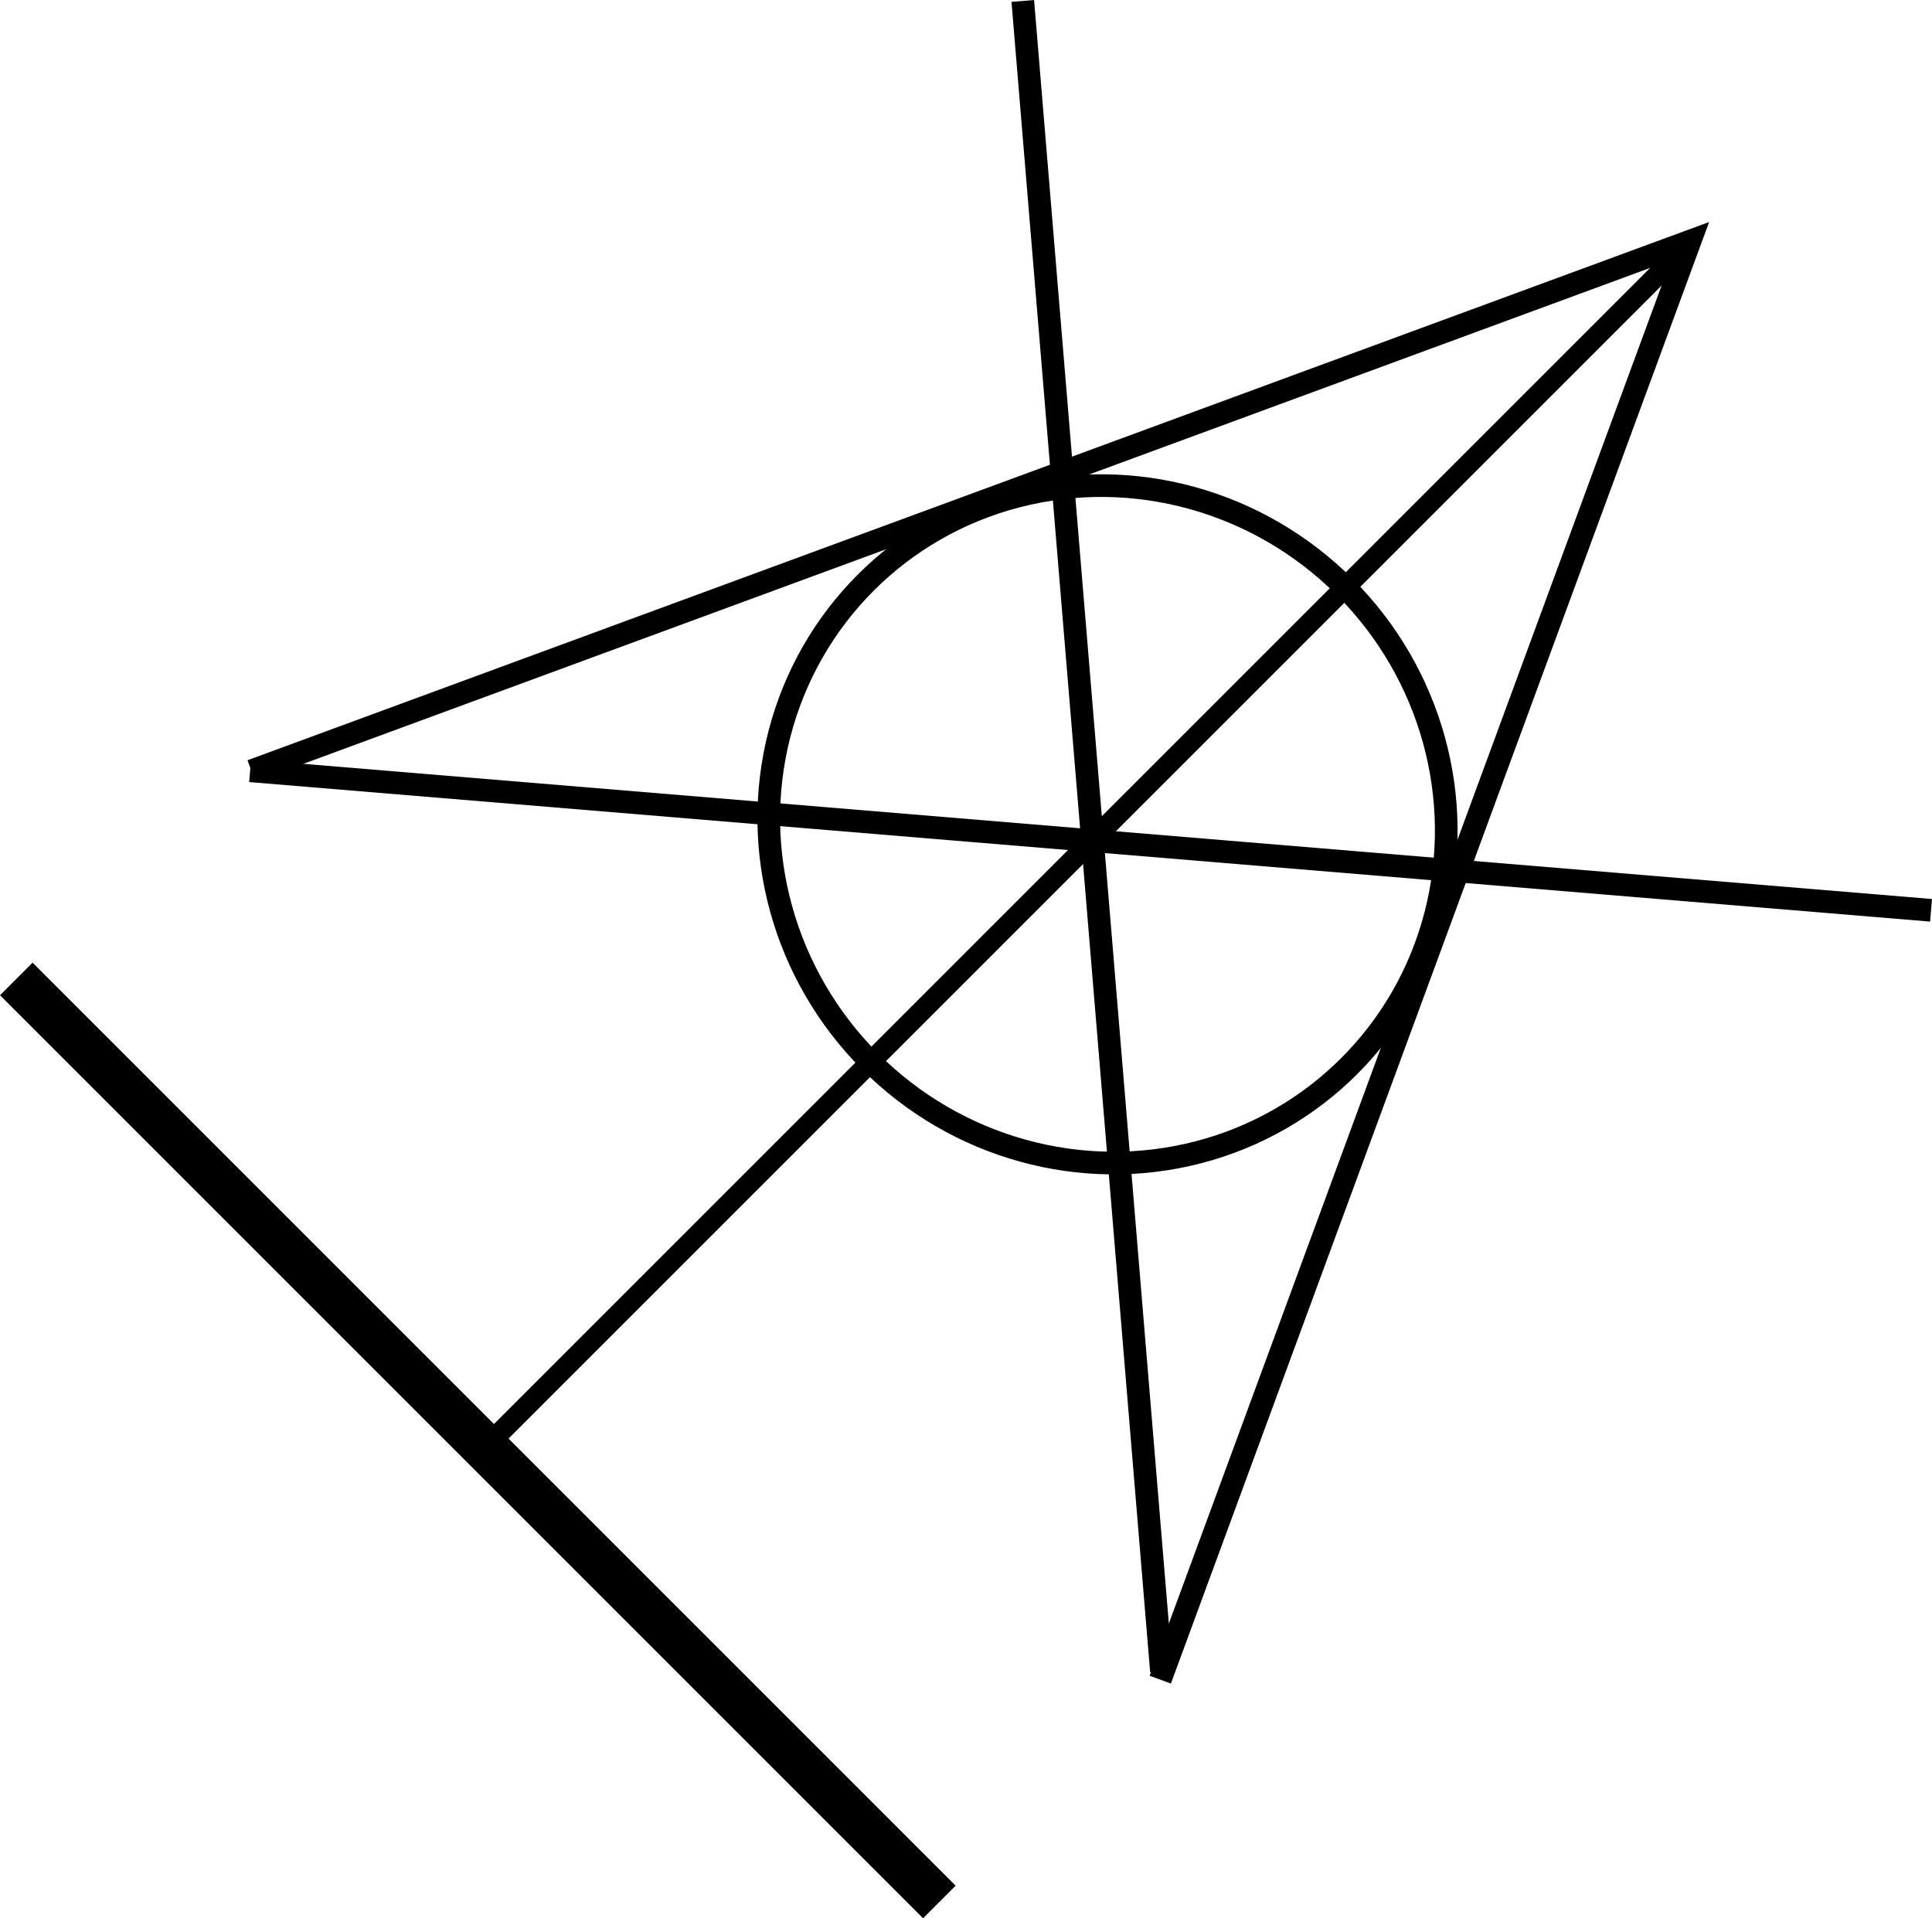 <svg id="Calque_1" data-name="Calque 1" xmlns="http://www.w3.org/2000/svg" viewBox="0 0 937.94 931.31"><defs><style>.cls-1{fill:none;stroke-width:11px;}.cls-1,.cls-2{stroke:#000;stroke-miterlimit:10;}.cls-2{fill:#fff;stroke-width:10px;}</style></defs><rect x="-59.9" y="718.57" width="633.74" height="22.37" transform="translate(-102.34 1397.06) rotate(-135)"/><ellipse class="cls-1" cx="562.67" cy="430.63" rx="162.91" ry="165.97" transform="translate(-164.7 493.58) rotate(-45)"/><polyline class="cls-1" points="937.48 441.95 121.42 374.21 530.38 408.16 563.85 811.39 496.54 0.46"/><polyline class="cls-1" points="563.28 815.47 820.47 117.07 122.06 374.26"/><line class="cls-2" x1="820.82" y1="117.42" x2="238.47" y2="699.78"/></svg>
